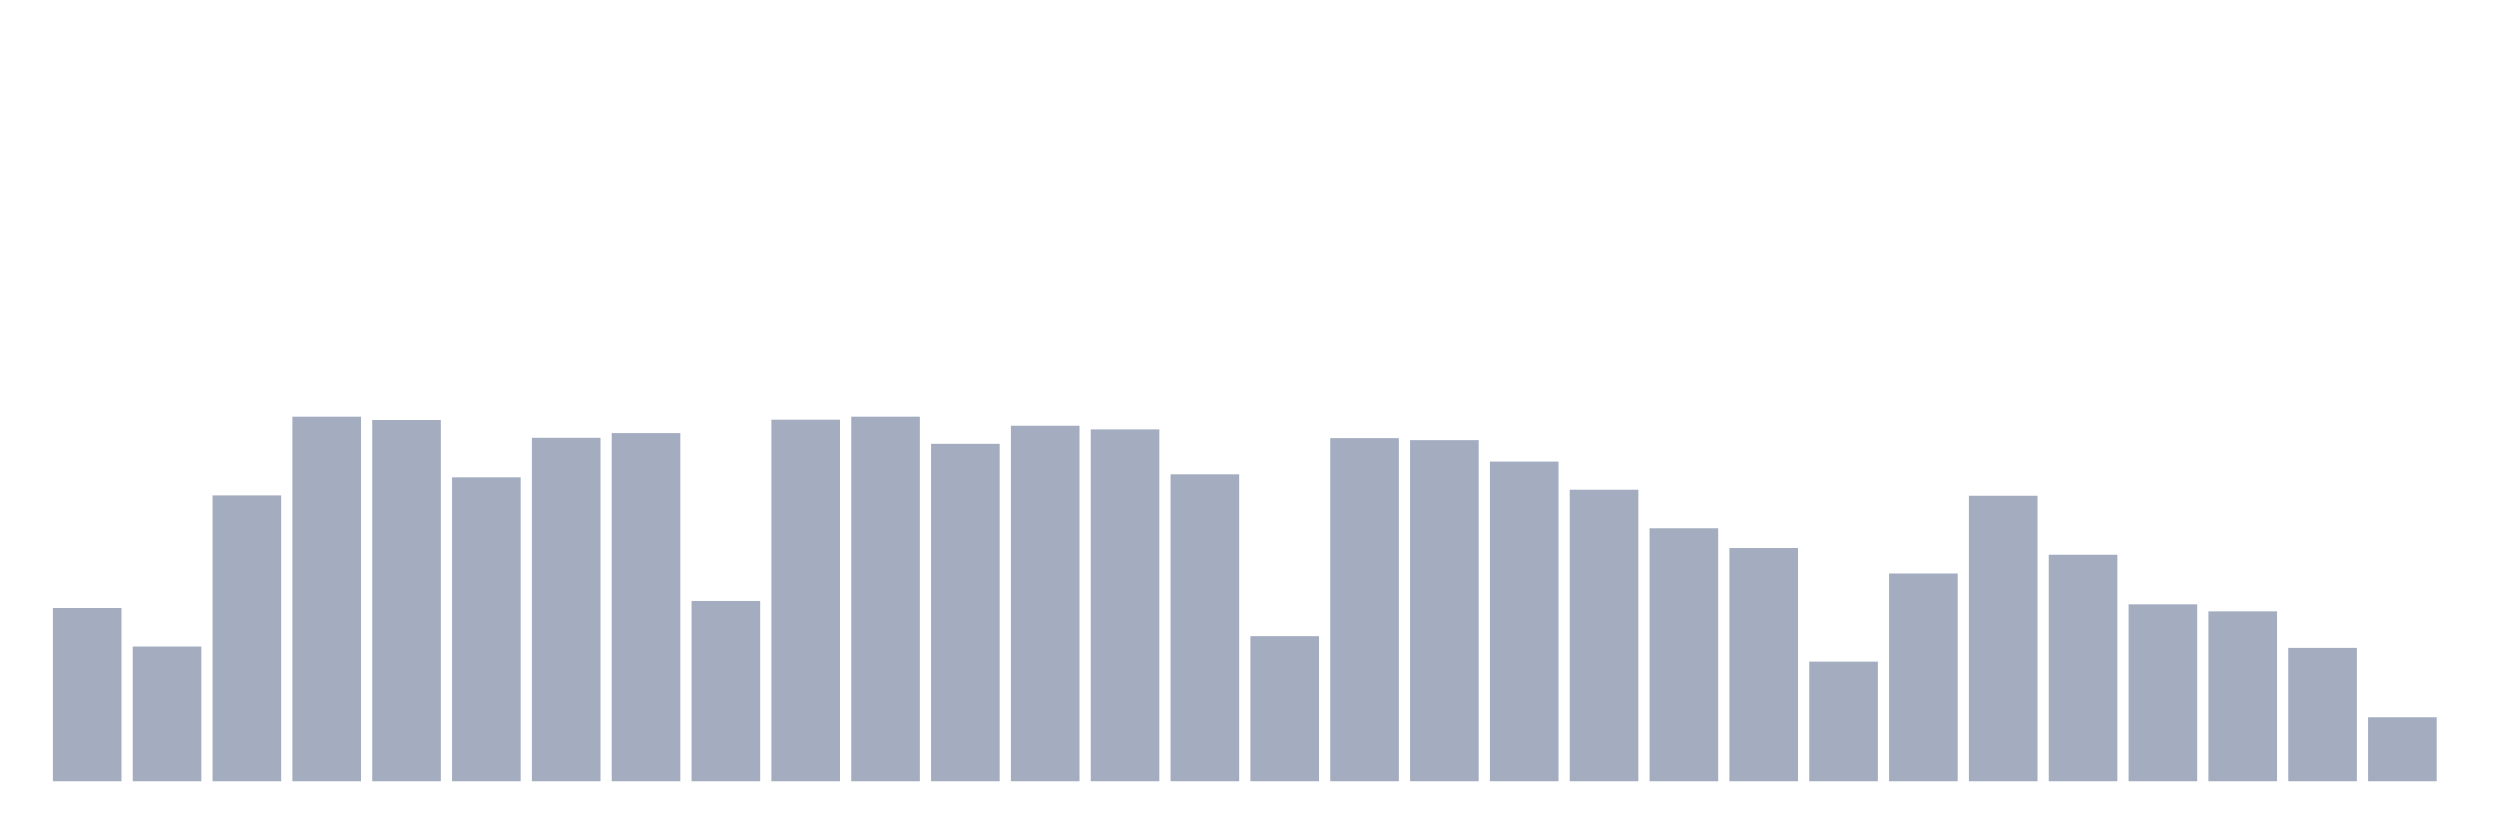 <svg xmlns="http://www.w3.org/2000/svg" viewBox="0 0 480 160"><g transform="translate(10,10)"><rect class="bar" x="0.153" width="13.175" y="106.737" height="33.263" fill="rgb(164,173,192)"></rect><rect class="bar" x="15.482" width="13.175" y="114.136" height="25.864" fill="rgb(164,173,192)"></rect><rect class="bar" x="30.81" width="13.175" y="85.119" height="54.881" fill="rgb(164,173,192)"></rect><rect class="bar" x="46.138" width="13.175" y="70" height="70" fill="rgb(164,173,192)"></rect><rect class="bar" x="61.466" width="13.175" y="70.643" height="69.357" fill="rgb(164,173,192)"></rect><rect class="bar" x="76.794" width="13.175" y="81.645" height="58.355" fill="rgb(164,173,192)"></rect><rect class="bar" x="92.123" width="13.175" y="74.053" height="65.947" fill="rgb(164,173,192)"></rect><rect class="bar" x="107.451" width="13.175" y="73.153" height="66.847" fill="rgb(164,173,192)"></rect><rect class="bar" x="122.779" width="13.175" y="105.386" height="34.614" fill="rgb(164,173,192)"></rect><rect class="bar" x="138.107" width="13.175" y="70.579" height="69.421" fill="rgb(164,173,192)"></rect><rect class="bar" x="153.436" width="13.175" y="70" height="70" fill="rgb(164,173,192)"></rect><rect class="bar" x="168.764" width="13.175" y="75.211" height="64.789" fill="rgb(164,173,192)"></rect><rect class="bar" x="184.092" width="13.175" y="71.737" height="68.263" fill="rgb(164,173,192)"></rect><rect class="bar" x="199.42" width="13.175" y="72.445" height="67.555" fill="rgb(164,173,192)"></rect><rect class="bar" x="214.748" width="13.175" y="81.066" height="58.934" fill="rgb(164,173,192)"></rect><rect class="bar" x="230.077" width="13.175" y="112.142" height="27.858" fill="rgb(164,173,192)"></rect><rect class="bar" x="245.405" width="13.175" y="74.118" height="65.882" fill="rgb(164,173,192)"></rect><rect class="bar" x="260.733" width="13.175" y="74.504" height="65.496" fill="rgb(164,173,192)"></rect><rect class="bar" x="276.061" width="13.175" y="78.621" height="61.379" fill="rgb(164,173,192)"></rect><rect class="bar" x="291.39" width="13.175" y="84.026" height="55.974" fill="rgb(164,173,192)"></rect><rect class="bar" x="306.718" width="13.175" y="91.425" height="48.575" fill="rgb(164,173,192)"></rect><rect class="bar" x="322.046" width="13.175" y="95.221" height="44.779" fill="rgb(164,173,192)"></rect><rect class="bar" x="337.374" width="13.175" y="117.031" height="22.969" fill="rgb(164,173,192)"></rect><rect class="bar" x="352.702" width="13.175" y="100.11" height="39.89" fill="rgb(164,173,192)"></rect><rect class="bar" x="368.031" width="13.175" y="85.184" height="54.816" fill="rgb(164,173,192)"></rect><rect class="bar" x="383.359" width="13.175" y="96.507" height="43.493" fill="rgb(164,173,192)"></rect><rect class="bar" x="398.687" width="13.175" y="106.029" height="33.971" fill="rgb(164,173,192)"></rect><rect class="bar" x="414.015" width="13.175" y="107.381" height="32.619" fill="rgb(164,173,192)"></rect><rect class="bar" x="429.344" width="13.175" y="114.393" height="25.607" fill="rgb(164,173,192)"></rect><rect class="bar" x="444.672" width="13.175" y="127.711" height="12.289" fill="rgb(164,173,192)"></rect></g></svg>